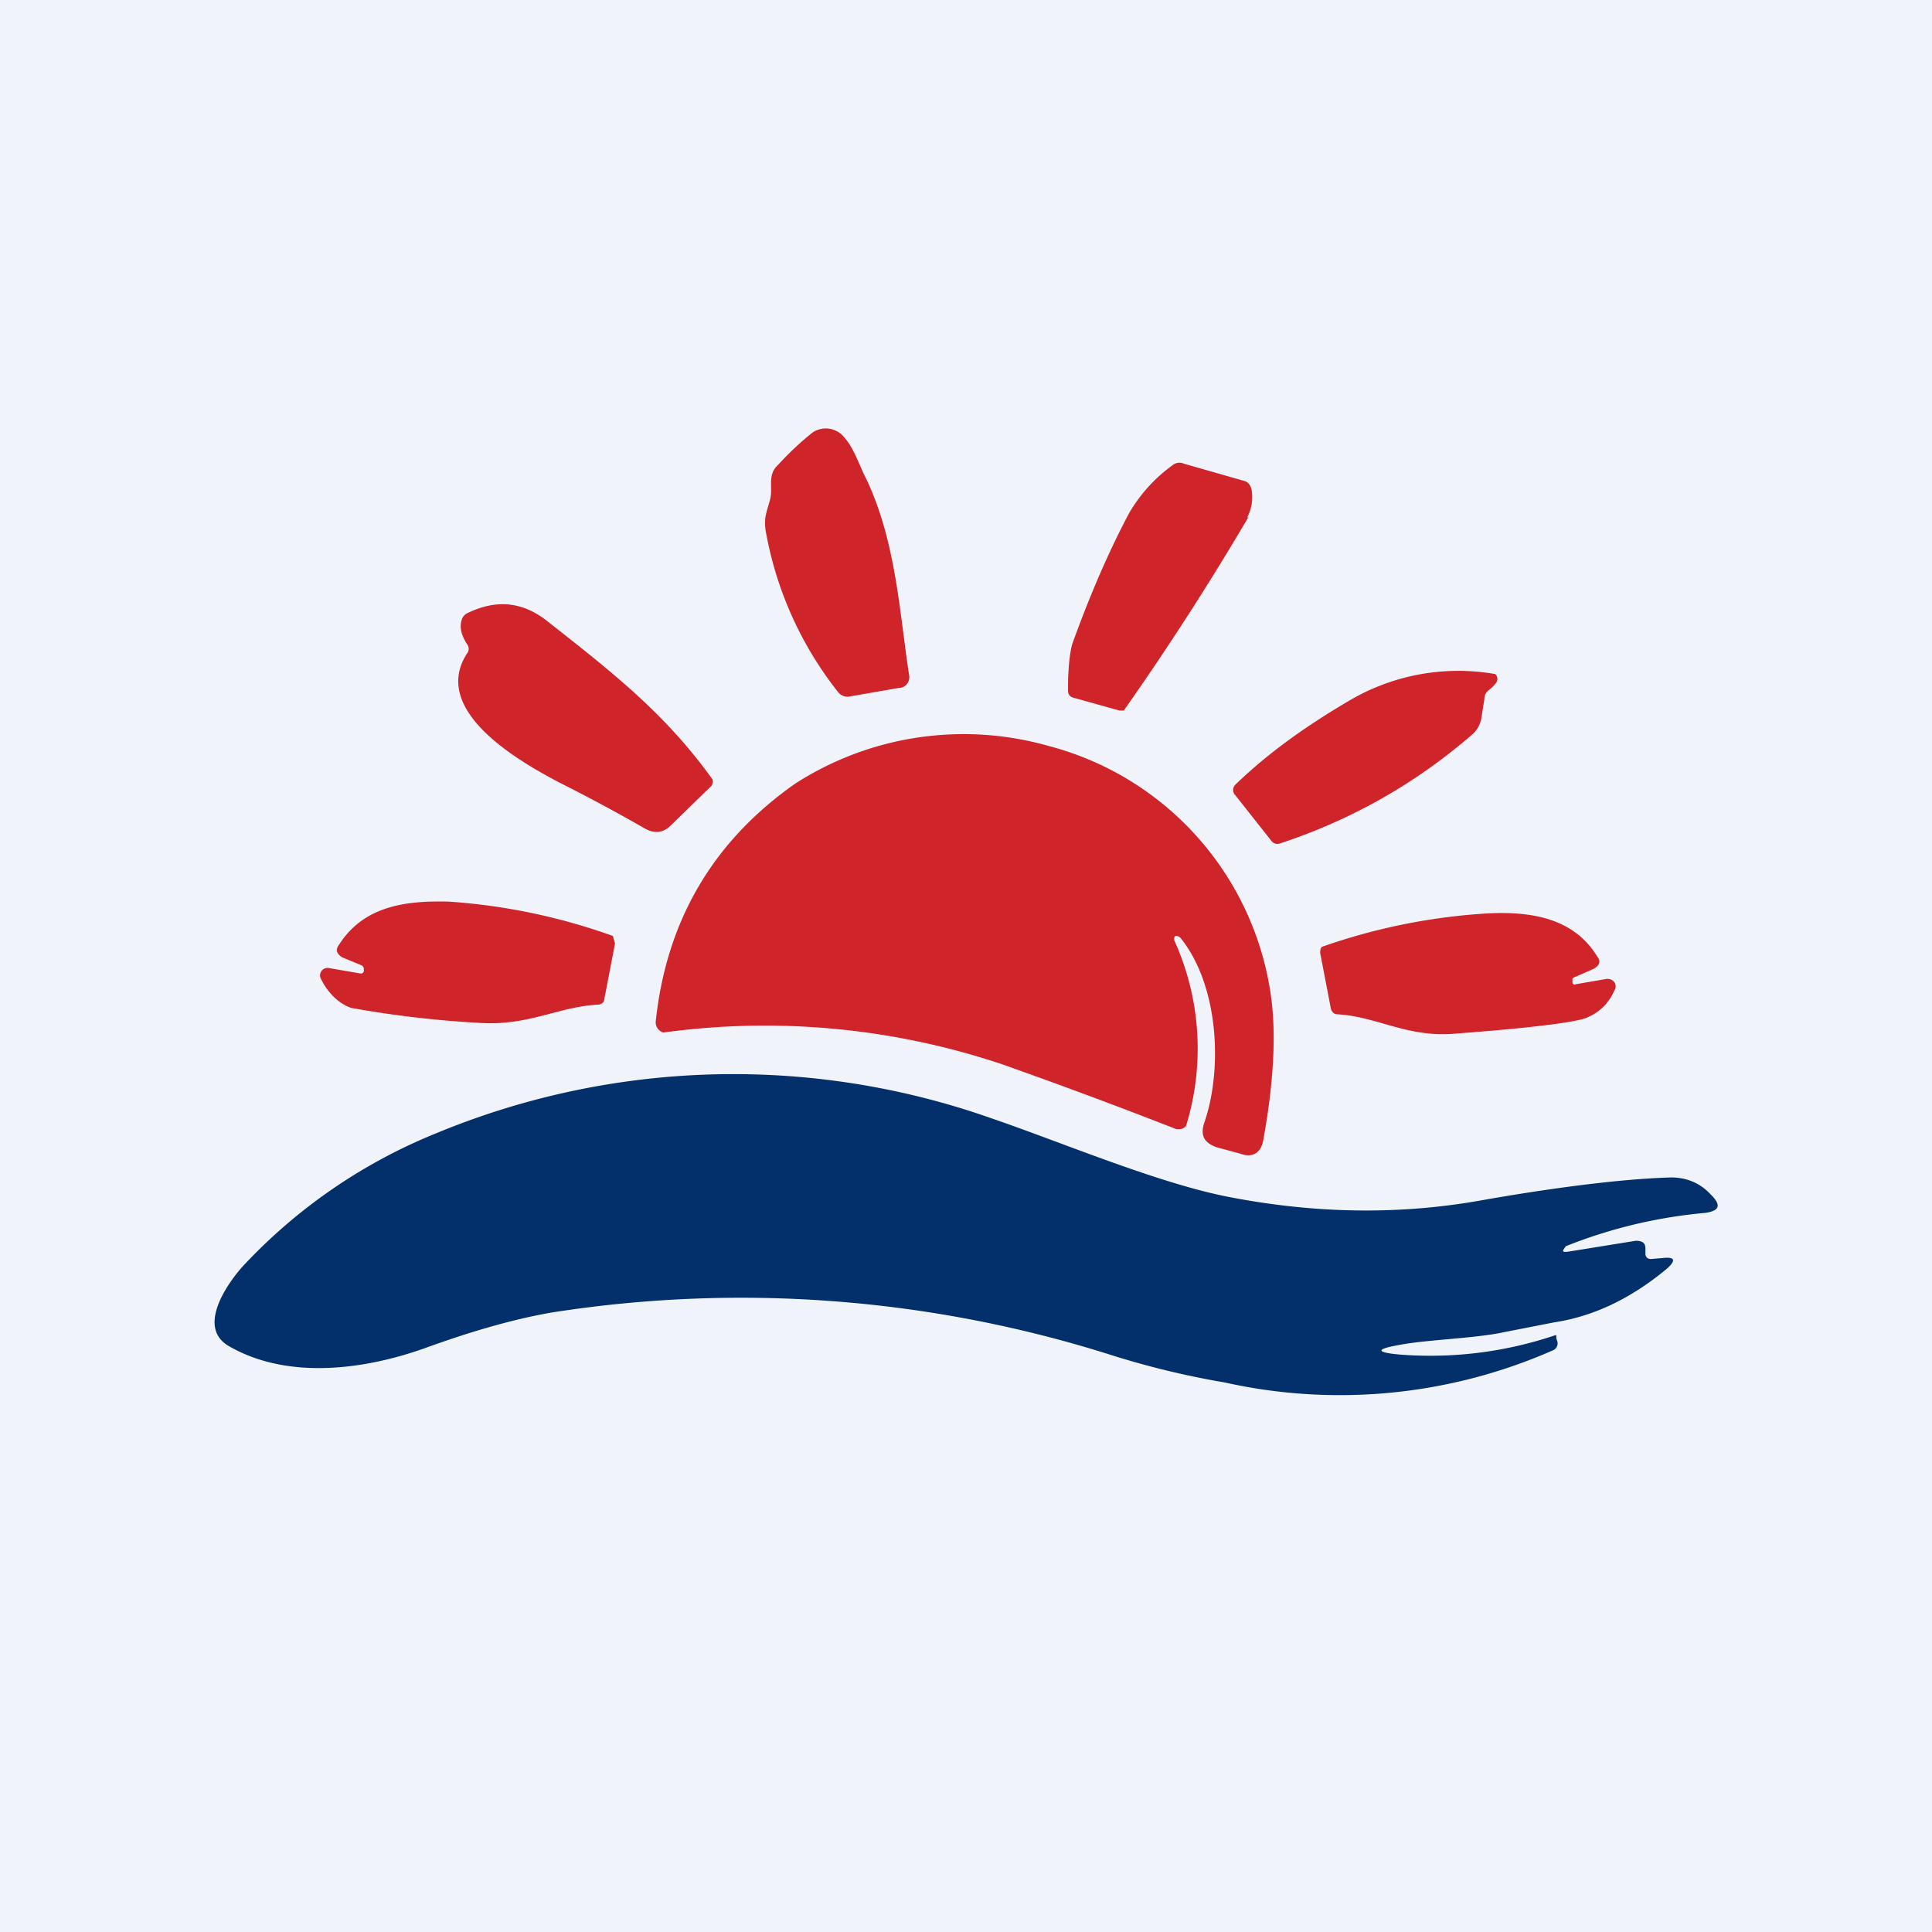 <!-- by TradingView --><svg width="18" height="18" viewBox="0 0 18 18" xmlns="http://www.w3.org/2000/svg"><path fill="#F0F3FA" d="M0 0h18v18H0z"/><path d="M7.17 4.67c.04-.12-.03-.24.08-.34.12-.13.22-.22.32-.3a.22.22 0 0 1 .3.05c.09.1.15.29.2.38.28.59.31 1.25.4 1.83a.1.1 0 0 1-.1.12l-.46.08a.11.11 0 0 1-.1-.04 3.36 3.36 0 0 1-.67-1.47c-.03-.14 0-.2.03-.31ZM11.63 4.82a26.36 26.36 0 0 1-1.16 1.8h-.04L10 6.5c-.04-.01-.05-.04-.05-.07 0-.22.02-.36.04-.43.18-.5.36-.9.53-1.22.1-.17.23-.32.41-.45a.1.1 0 0 1 .1-.01l.56.16c.04.01.06.04.07.08a.4.4 0 0 1-.04.26ZM4.35 6c-.05-.08-.07-.15-.05-.22a.1.1 0 0 1 .06-.07c.27-.13.51-.1.73.07.61.48 1.1.86 1.54 1.47.02.02.01.05 0 .07l-.38.37c-.07.07-.15.08-.24.03a16.6 16.6 0 0 0-.8-.43c-.38-.2-1.2-.67-.86-1.2a.07.07 0 0 0 0-.09ZM13.83 6.51l-.03.19a.26.26 0 0 1-.08.14c-.53.46-1.13.8-1.8 1.02a.07.07 0 0 1-.07-.02l-.34-.43a.07.07 0 0 1 0-.1c.3-.29.65-.54 1.04-.77a2 2 0 0 1 1.38-.26.06.06 0 0 1 .01.08.3.3 0 0 1-.07.07.1.1 0 0 0-.04.08ZM10.95 8.72a.03.03 0 0 0-.01.02v.02a2.44 2.44 0 0 1 .11 1.73.08.08 0 0 1-.06.03h-.03c-.82-.32-1.36-.51-1.61-.6a6.96 6.96 0 0 0-3.17-.3.1.1 0 0 1-.07-.11c.1-.93.53-1.67 1.3-2.21a2.9 2.9 0 0 1 2.36-.35 2.81 2.81 0 0 1 2.07 2.32c.05.35.03.8-.07 1.35-.02.12-.1.17-.21.13l-.22-.06c-.12-.04-.16-.11-.12-.23.17-.49.14-1.27-.22-1.72-.02-.02-.03-.02-.05-.02ZM3.39 9.05v-.03a.05.05 0 0 0-.03-.03l-.17-.07c-.05-.03-.07-.07-.03-.12.23-.36.62-.41 1.02-.4a5.65 5.65 0 0 1 1.53.32l.02.07-.1.52c0 .03-.03.05-.06.05-.37.02-.65.2-1.1.17a9.66 9.66 0 0 1-1.2-.14c-.11-.04-.21-.13-.28-.27a.07.07 0 0 1 .08-.1l.29.05c.01 0 .02 0 .03-.02ZM14.68 9.17l.29-.05a.08.08 0 0 1 .07.03.07.07 0 0 1 0 .08.47.47 0 0 1-.28.26c-.13.04-.53.09-1.2.14-.45.04-.73-.16-1.1-.18-.03 0-.05-.02-.06-.05l-.1-.52c0-.02 0-.05.02-.06a5.65 5.65 0 0 1 1.54-.31c.4-.02.8.04 1.02.4.04.05.02.09-.04.12l-.16.07a.05.05 0 0 0-.03.02v.03c0 .02.02.03.03.02Z" fill="#D0242B"/><path d="M13.04 12.53c-.23.04-.22.07 0 .09a3.64 3.64 0 0 0 1.45-.18h.01v.03l.01.03a.07.07 0 0 1-.04.08 4.93 4.93 0 0 1-3.06.3 7.9 7.9 0 0 1-1.04-.25 11.4 11.4 0 0 0-5.24-.4c-.34.06-.73.17-1.17.33-.56.2-1.28.3-1.83-.02-.29-.17-.03-.56.13-.74a5.05 5.05 0 0 1 1.8-1.24 7.23 7.23 0 0 1 5.18-.14c.67.23 1.54.6 2.2.73.82.16 1.61.17 2.38.03.8-.14 1.38-.2 1.75-.21.14 0 .26.05.35.14l.02.02c.1.1.08.15-.05.17a4.6 4.6 0 0 0-1.3.31c-.04.05-.04.06.03.05l.62-.1c.06 0 .09.02.09.07v.05c0 .03.02.05.05.05l.12-.01c.1-.01.12.02.03.1-.3.25-.65.44-1.05.5l-.46.09c-.27.06-.72.07-.98.12Z" fill="#032F6A"/></svg>